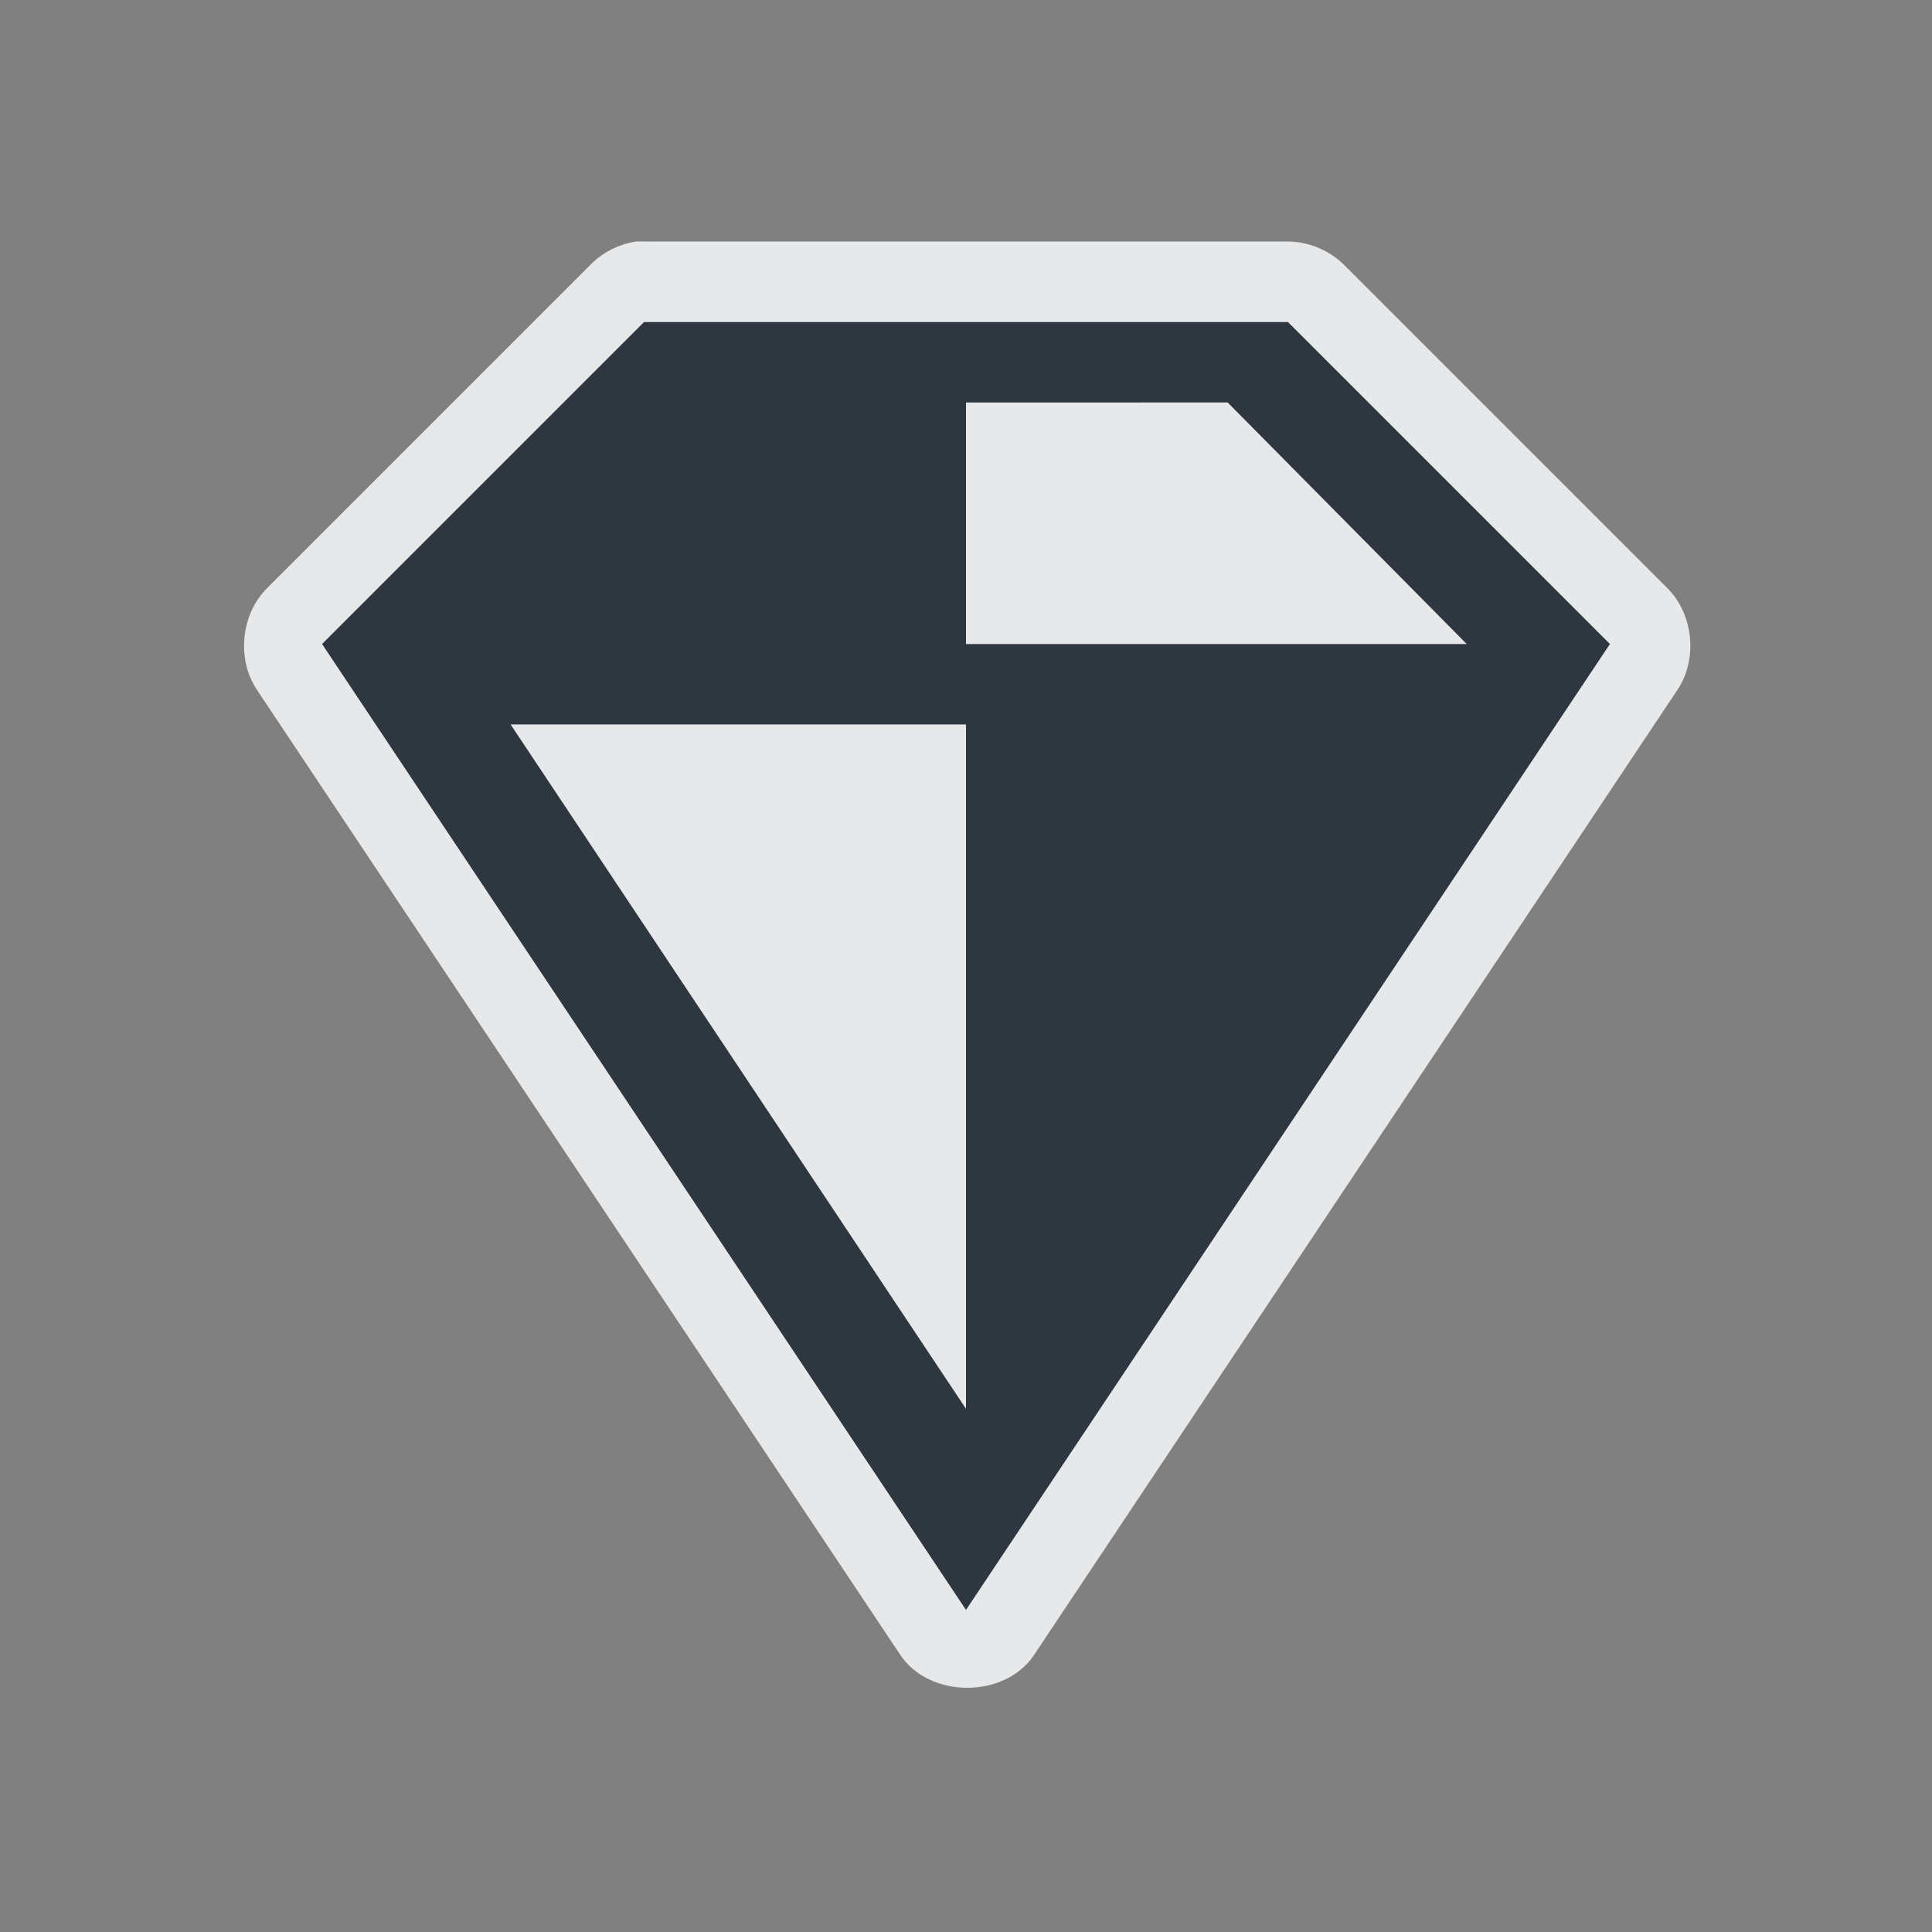<?xml version="1.0" encoding="UTF-8" standalone="no"?>
<!-- Created with Inkscape (http://www.inkscape.org/) -->

<svg
   xmlns:dc="http://purl.org/dc/elements/1.1/"
   xmlns:cc="http://creativecommons.org/ns#"
   xmlns:rdf="http://www.w3.org/1999/02/22-rdf-syntax-ns#"
   xmlns:svg="http://www.w3.org/2000/svg"
   xmlns="http://www.w3.org/2000/svg"
   xmlns:sodipodi="http://sodipodi.sourceforge.net/DTD/sodipodi-0.dtd"
   xmlns:inkscape="http://www.inkscape.org/namespaces/inkscape"
   width="24"
   height="24"
   id="svg13094"
   version="1.1"
   inkscape:version="0.48.4 r9939"
   sodipodi:docname="ruby-script.svg">
  <rect width="100%" height="100%" fill="#808080" stroke="none"/>
  <sodipodi:namedview
     id="base"
     pagecolor="#ffffff"
     bordercolor="#666666"
     borderopacity="1.0"
     inkscape:pageopacity="0.0"
     inkscape:pageshadow="2"
     inkscape:zoom="32"
     inkscape:cx="14.008569"
     inkscape:cy="12.993955"
     inkscape:document-units="px"
     inkscape:current-layer="layer1"
     showgrid="true"
     inkscape:snap-bbox="true"
     inkscape:bbox-paths="true"
     inkscape:bbox-nodes="true"
     inkscape:snap-bbox-edge-midpoints="true"
     inkscape:snap-bbox-midpoints="true"
     inkscape:object-paths="true"
     inkscape:snap-intersection-paths="true"
     inkscape:object-nodes="true"
     inkscape:snap-smooth-nodes="true"
     inkscape:snap-midpoints="true"
     inkscape:snap-object-midpoints="true"
     inkscape:snap-center="true"
     showguides="false"
     inkscape:guide-bbox="true"
     inkscape:window-width="1920"
     inkscape:window-height="1022"
     inkscape:window-x="-5"
     inkscape:window-y="23"
     inkscape:window-maximized="1"
     inkscape:snap-global="false"
     fit-margin-top="0"
     fit-margin-left="0"
     fit-margin-right="0"
     fit-margin-bottom="0"
     showborder="true"
     inkscape:showpageshadow="false">
    <sodipodi:guide
       orientation="0,1"
       position="-20,933.613"
       id="guide4700" />
    <sodipodi:guide
       orientation="0,1"
       position="581.719,331.894"
       id="guide4702" />
    <sodipodi:guide
       orientation="1,0"
       position="581.719,492.704"
       id="guide4706" />
    <sodipodi:guide
       orientation="1,0"
       position="60,933.613"
       id="guide4708" />
    <sodipodi:guide
       orientation="0,1"
       position="-20,853.613"
       id="guide4710" />
    <sodipodi:guide
       orientation="0,1"
       position="541.719,411.894"
       id="guide4712" />
    <sodipodi:guide
       orientation="1,0"
       position="501.719,411.894"
       id="guide4714" />
    <inkscape:grid
       type="xygrid"
       id="grid3216"
       empspacing="5"
       visible="true"
       enabled="true"
       snapvisiblegridlinesonly="true"
       originx="-20px"
       originy="-216px" />
    <sodipodi:guide
       orientation="-0.707,0.707"
       position="9,-243"
       id="guide3847" />
    <sodipodi:guide
       orientation="0.707,0.707"
       position="10,-242"
       id="guide3849" />
    <sodipodi:guide
       orientation="-0.707,0.707"
       position="12,-209"
       id="guide3851" />
  </sodipodi:namedview>
  <defs
     id="defs13096" />
  <g
     transform="translate(9384.308,-4838.199)"
     id="layer1"
     inkscape:groupmode="layer"
     inkscape:label="Camada 1">
    <path
       sodipodi:nodetypes="ccccccccccccccc"
       inkscape:connector-curvature="0"
       style="color:#000000;fill:#27303a;fill-opacity:0.923;fill-rule:nonzero;stroke:none;stroke-width:1;marker:none;visibility:visible;display:inline;overflow:visible;enable-background:accumulate"
       d="m -9376.308,4842.199 -4,4 8,12 8,-12 -4,-4 z m 4,1 3.25,0 2.969,3 -6.219,0 z m -5.656,4 5.656,0 0,8.5 z"
       id="path3006" />
    <path
       style="font-size:medium;font-style:normal;font-variant:normal;font-weight:normal;font-stretch:normal;text-indent:0;text-align:start;text-decoration:none;line-height:normal;letter-spacing:normal;word-spacing:normal;text-transform:none;direction:ltr;block-progression:tb;writing-mode:lr-tb;text-anchor:start;baseline-shift:baseline;color:#000000;fill:#f1f3f5;fill-opacity:0.903;fill-rule:nonzero;stroke:none;stroke-width:2;marker:none;visibility:visible;display:inline;overflow:visible;enable-background:accumulate;font-family:Sans;-inkscape-font-specification:Sans"
       d="M 7.906,3 C 7.68,3.032 7.467,3.145 7.312,3.312 l -4,4 c -0.318,0.322 -0.373,0.871 -0.125,1.25 l 8,12 c 0.365,0.539 1.292,0.539 1.656,0 l 8,-12 c 0.248,-0.379 0.193,-0.928 -0.125,-1.25 l -4,-4 C 16.534,3.118 16.268,3.002 16,3 L 8,3 c -0.031,-0.001 -0.063,-0.001 -0.094,0 z M 8,4 16,4 20,8 12,20 4,8 z m 4,1 0,3 6.219,0 L 15.25,5 z M 6.344,9 12,17.5 12,9 z"
       transform="translate(-9384.308,4838.199)"
       id="path3788"
       inkscape:connector-curvature="0"
       sodipodi:nodetypes="ccccccccccccccccccccccccccc" />
  </g>
</svg>
